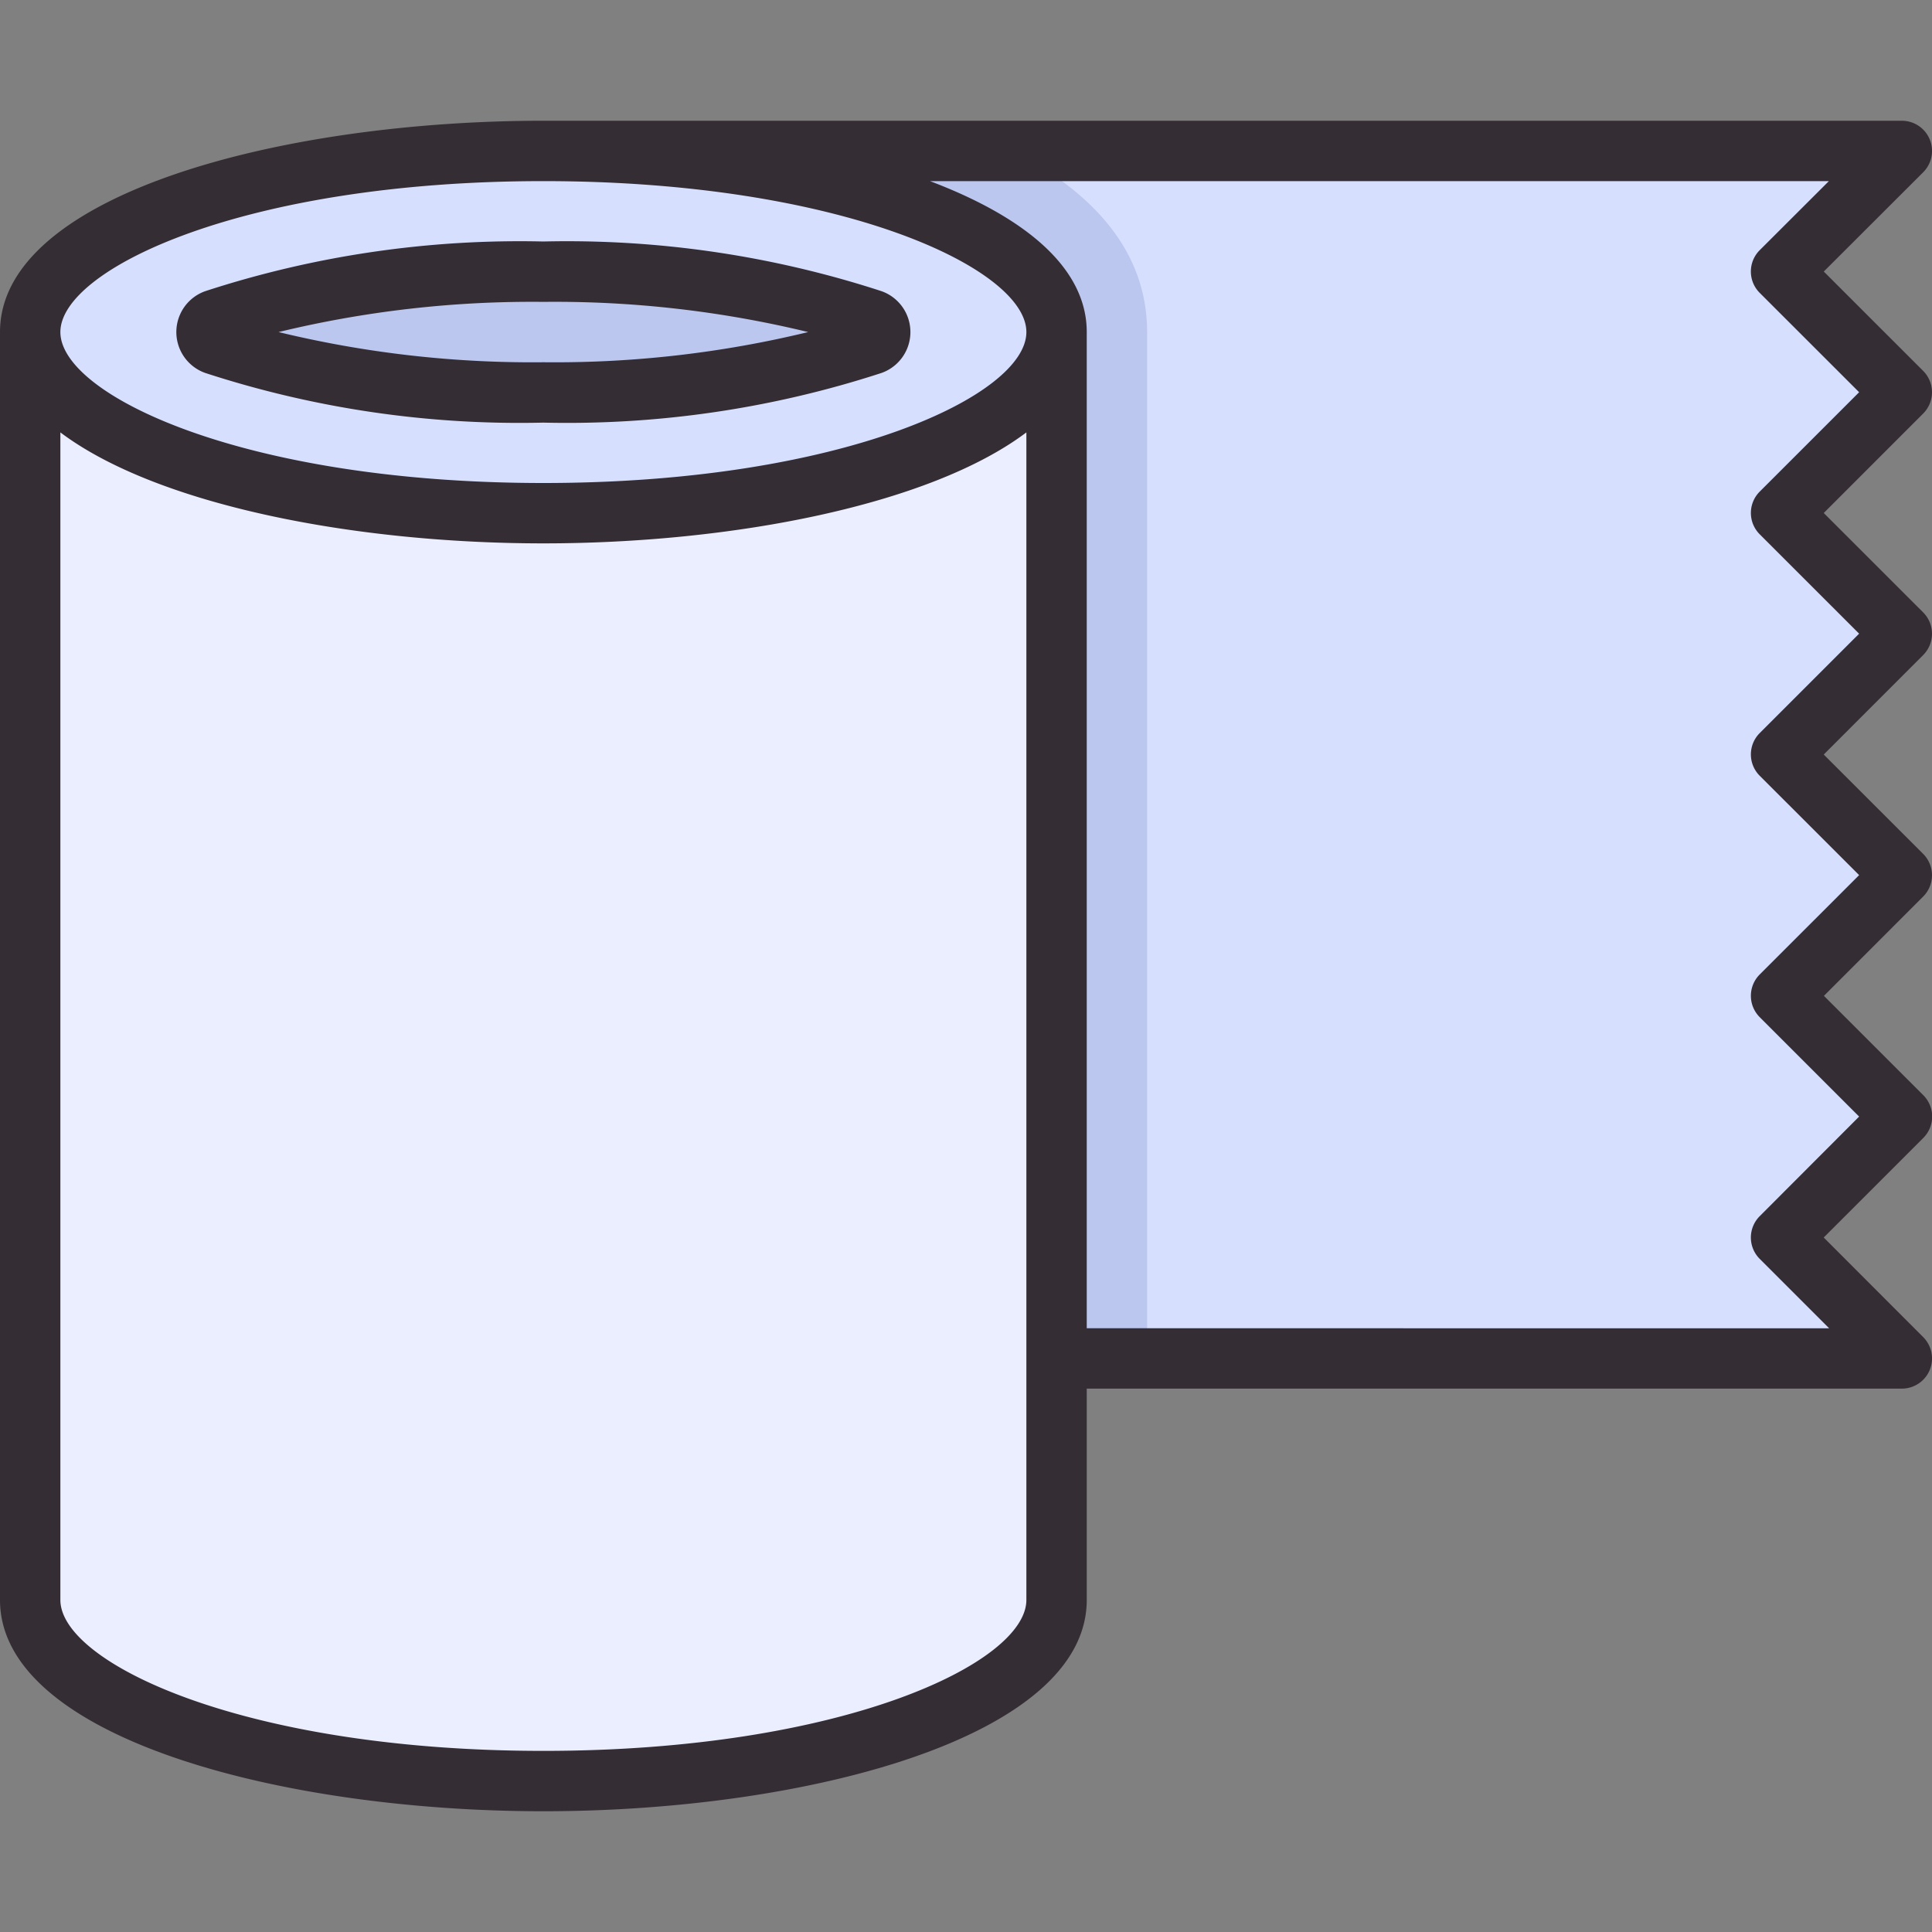 <svg height="512" viewBox="0 0 64 64" width="512" xmlns="http://www.w3.org/2000/svg"><rect x="0" y="0" width="64" height="64" fill="#808080" stroke="none"/><g id="Tissue"><path d="m35 45v-34c0-3.309-7.626-6-17-6h45l-4 4 4 3.99-4 4 4 4-4 4 4 4-4 4 4 4-4 4 4 4.01z" fill="#d7dfff"/><path d="m18 59c-9.374 0-17-2.691-17-6v-42c0 3.309 7.626 6 17 6s17-2.691 17-6v42c0 3.309-7.626 6-17 6z" fill="#ebeeff"/><ellipse cx="18" cy="11" fill="#d7dfff" rx="17" ry="6"/><path d="m18 13a32.6 32.6 0 0 1 -10.86-1.586.438.438 0 0 1 0-.828 32.6 32.6 0 0 1 10.86-1.586 32.6 32.6 0 0 1 10.86 1.586.438.438 0 0 1 0 .828 32.6 32.6 0 0 1 -10.86 1.586z" fill="#bbc7ef"/><path d="m38 45v-34c0-2.687-1.8-4.625-4.442-6h-15.558c9.374 0 17 2.691 17 6v34z" fill="#bbc7ef"/><g fill="#352d34"><path d="m6.8 12.355a33.6 33.6 0 0 0 11.2 1.645 33.6 33.6 0 0 0 11.2-1.645 1.437 1.437 0 0 0 0-2.71 33.6 33.6 0 0 0 -11.2-1.645 33.6 33.6 0 0 0 -11.2 1.645 1.437 1.437 0 0 0 0 2.71zm11.2-2.355a35.627 35.627 0 0 1 8.772 1 35.627 35.627 0 0 1 -8.772 1 35.643 35.643 0 0 1 -8.773-1 35.643 35.643 0 0 1 8.773-1z"/><path d="m60.413 40.994 3.3-3.3a1 1 0 0 0 0-1.413l-3.293-3.292 3.287-3.289a1 1 0 0 0 0-1.414l-3.293-3.291 3.293-3.295a1 1 0 0 0 0-1.414l-3.293-3.292 3.293-3.294a1 1 0 0 0 0-1.414l-3.292-3.291 3.292-3.287a1 1 0 0 0 -.707-1.708h-45c-8.726 0-18 2.453-18 7v42c0 4.547 9.274 7 18 7s18-2.453 18-7v-7h27a1 1 0 0 0 .708-1.707zm-42.413-34.994c9.913 0 16 2.912 16 5s-6.087 5-16 5-16-2.912-16-5 6.087-5 16-5zm16 47c0 2.088-6.087 5-16 5s-16-2.912-16-5v-38.676c3.191 2.402 9.727 3.676 16 3.676s12.809-1.274 16-3.676zm2-9v-33c0-2.149-2.086-3.824-5.193-5h29.777l-2.291 2.287a1 1 0 0 0 0 1.415l3.293 3.291-3.293 3.292a1 1 0 0 0 0 1.414l3.293 3.292-3.293 3.293a1 1 0 0 0 0 1.414l3.293 3.291-3.293 3.292a1 1 0 0 0 0 1.414l3.293 3.293-3.294 3.3a1 1 0 0 0 0 1.413l2.3 2.3z"/></g></g></svg>